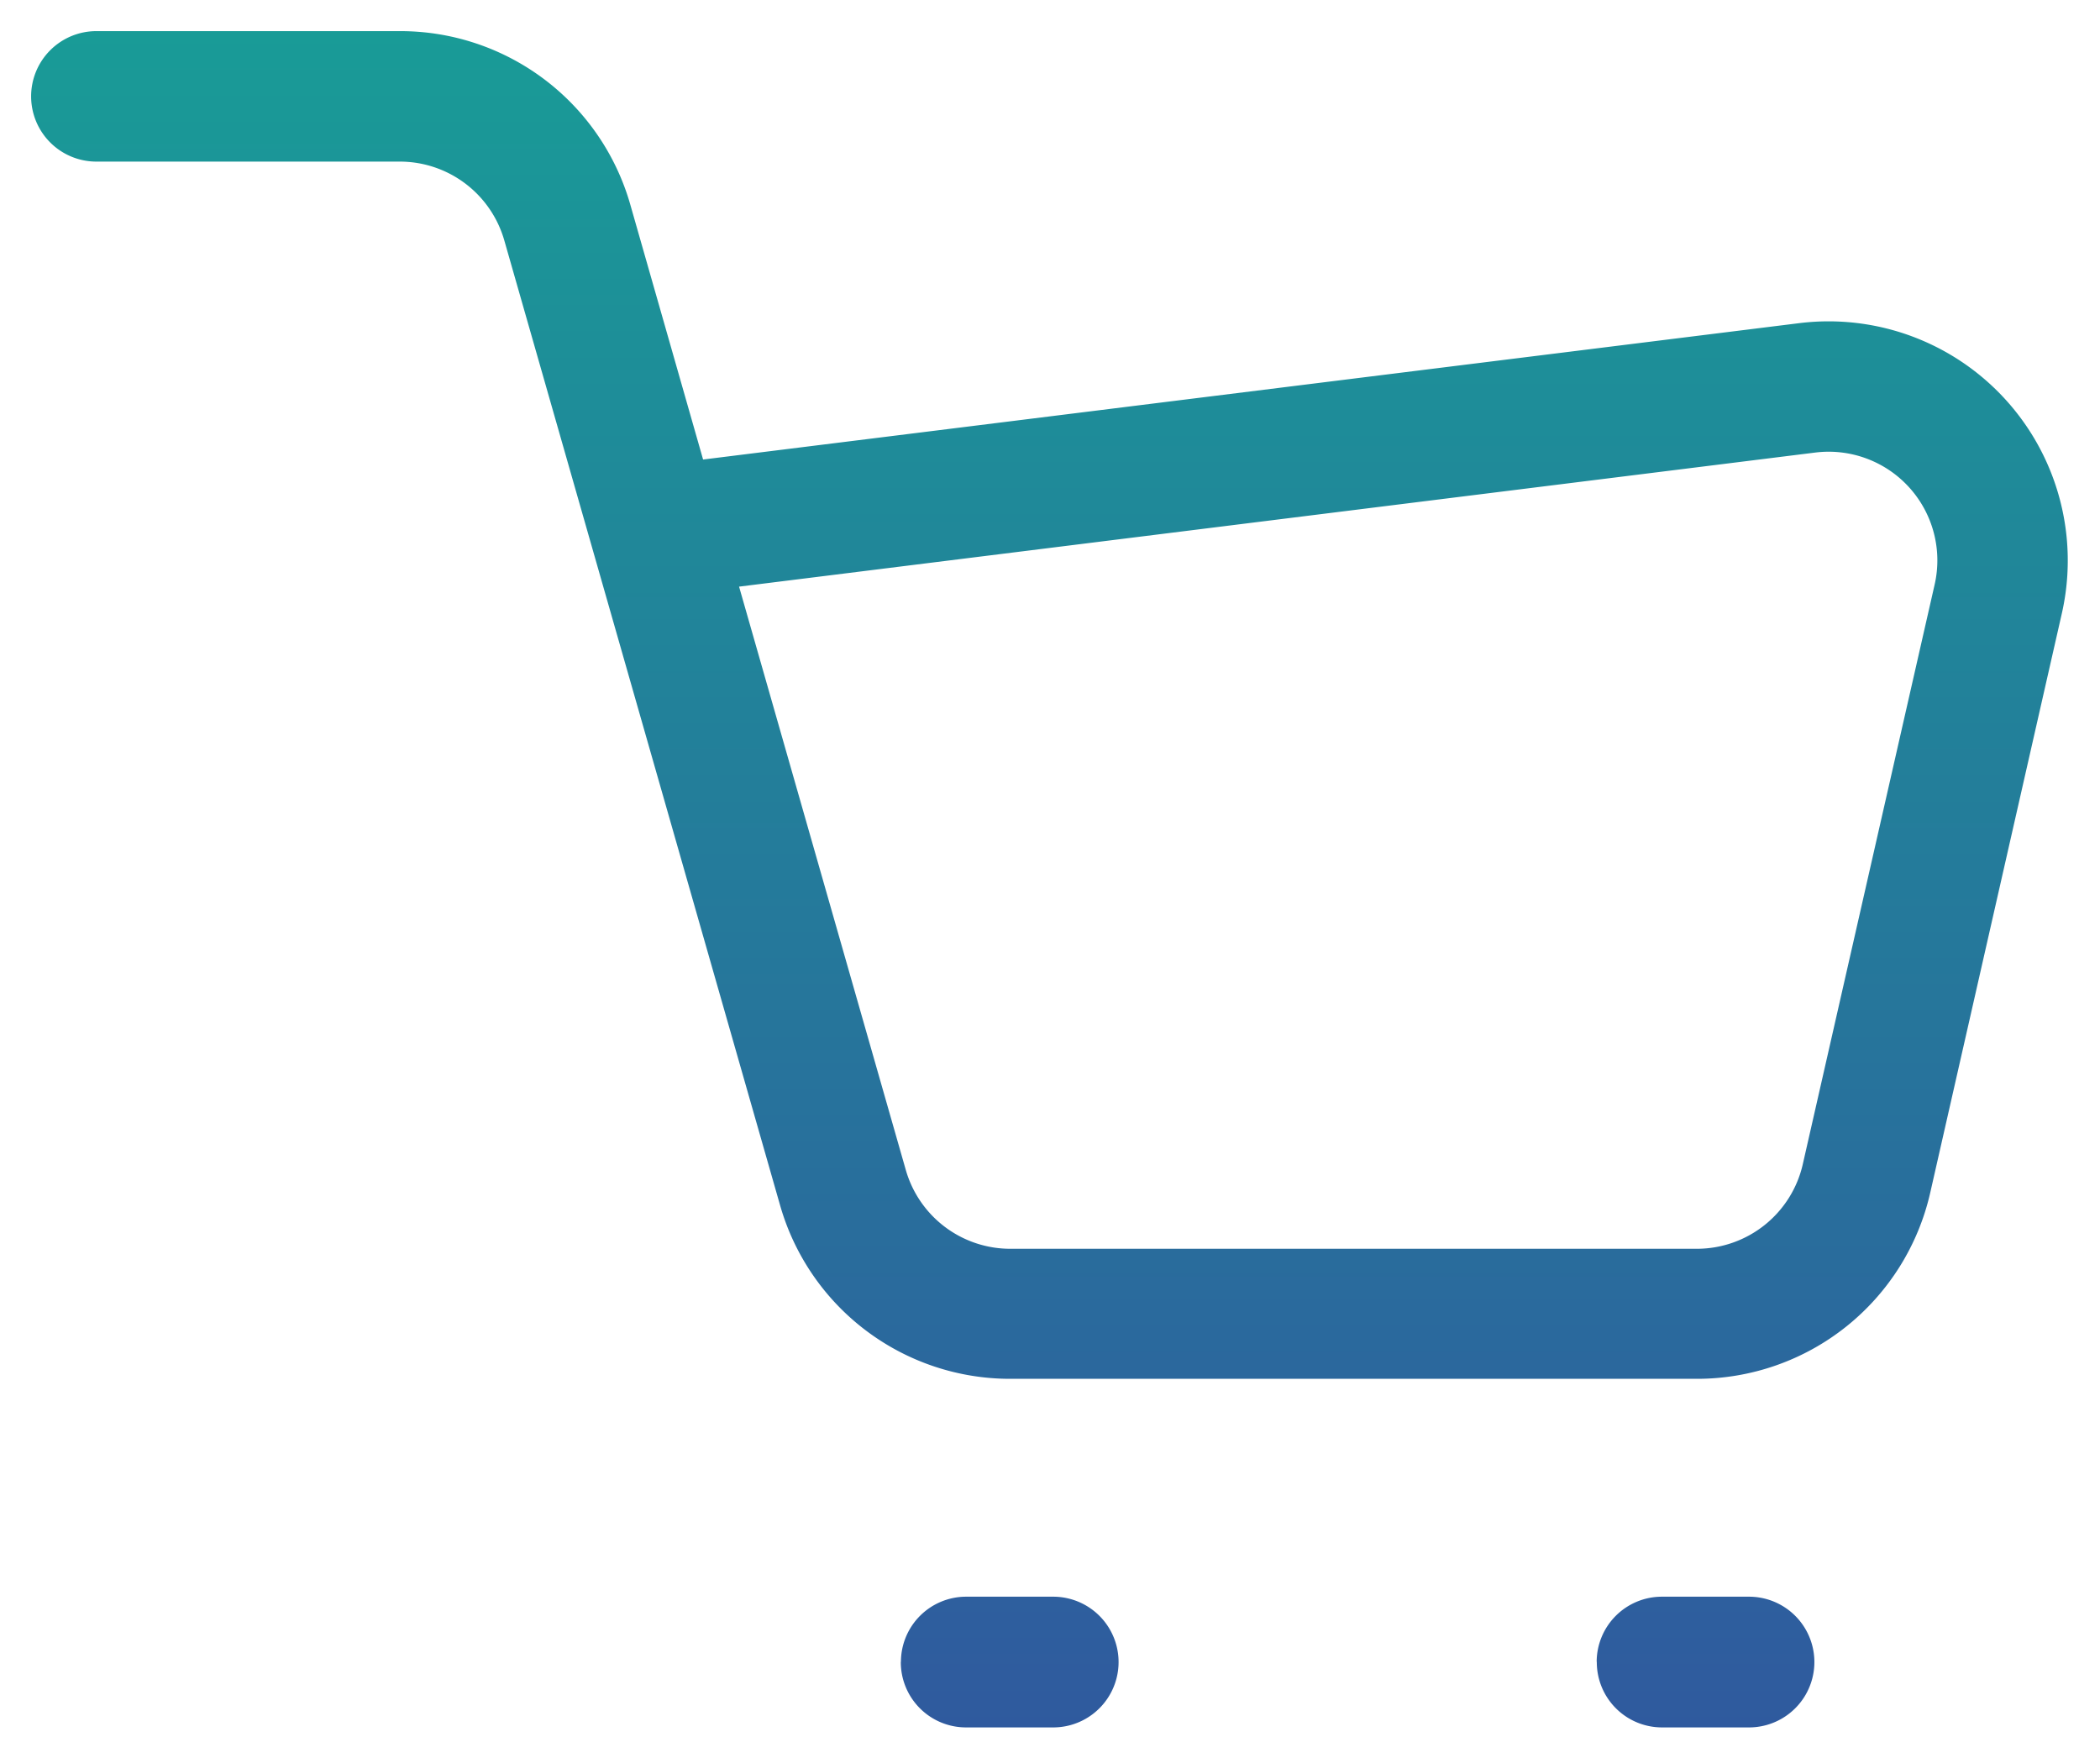 <svg xmlns="http://www.w3.org/2000/svg" xmlns:xlink="http://www.w3.org/1999/xlink" width="33.733" height="28.242" viewBox="0 0 33.733 28.242">
  <defs>
    <linearGradient id="linear-gradient" x1="0.5" x2="0.5" y2="1" gradientUnits="objectBoundingBox">
      <stop offset="0" stop-color="#199b97"/>
      <stop offset="1" stop-color="#344da0"/>
    </linearGradient>
  </defs>
  <path id="Path_36907" data-name="Path 36907" d="M.25,3.3A1.048,1.048,0,0,1,1.3,2.25H6.175a3.842,3.842,0,0,1,3.7,2.788l1.169,4.094,17.61-2.191A3.842,3.842,0,0,1,32.871,11.6l-2.115,9.31A3.842,3.842,0,0,1,27.01,23.9H15.981a3.842,3.842,0,0,1-3.7-2.787l-4.43-15.5A1.746,1.746,0,0,0,6.173,4.346H1.3A1.048,1.048,0,0,1,.25,3.3Zm11.372,7.874,2.678,9.37a1.746,1.746,0,0,0,1.679,1.267h11.03a1.746,1.746,0,0,0,1.7-1.359l2.117-9.308A1.746,1.746,0,0,0,28.909,9.02Zm2.6,17.273A1.048,1.048,0,0,1,15.268,27.4h1.4a1.048,1.048,0,0,1,0,2.1h-1.4A1.048,1.048,0,0,1,14.22,28.445Zm11.176,0A1.048,1.048,0,0,1,26.445,27.4h1.4a1.048,1.048,0,0,1,0,2.1h-1.4A1.048,1.048,0,0,1,25.4,28.445Z" transform="translate(0.25 -1.75)" stroke="rgba(0,0,0,0)" stroke-miterlimit="10" stroke-width="1" fill-rule="evenodd" fill="url(#linear-gradient)"/>
</svg>

